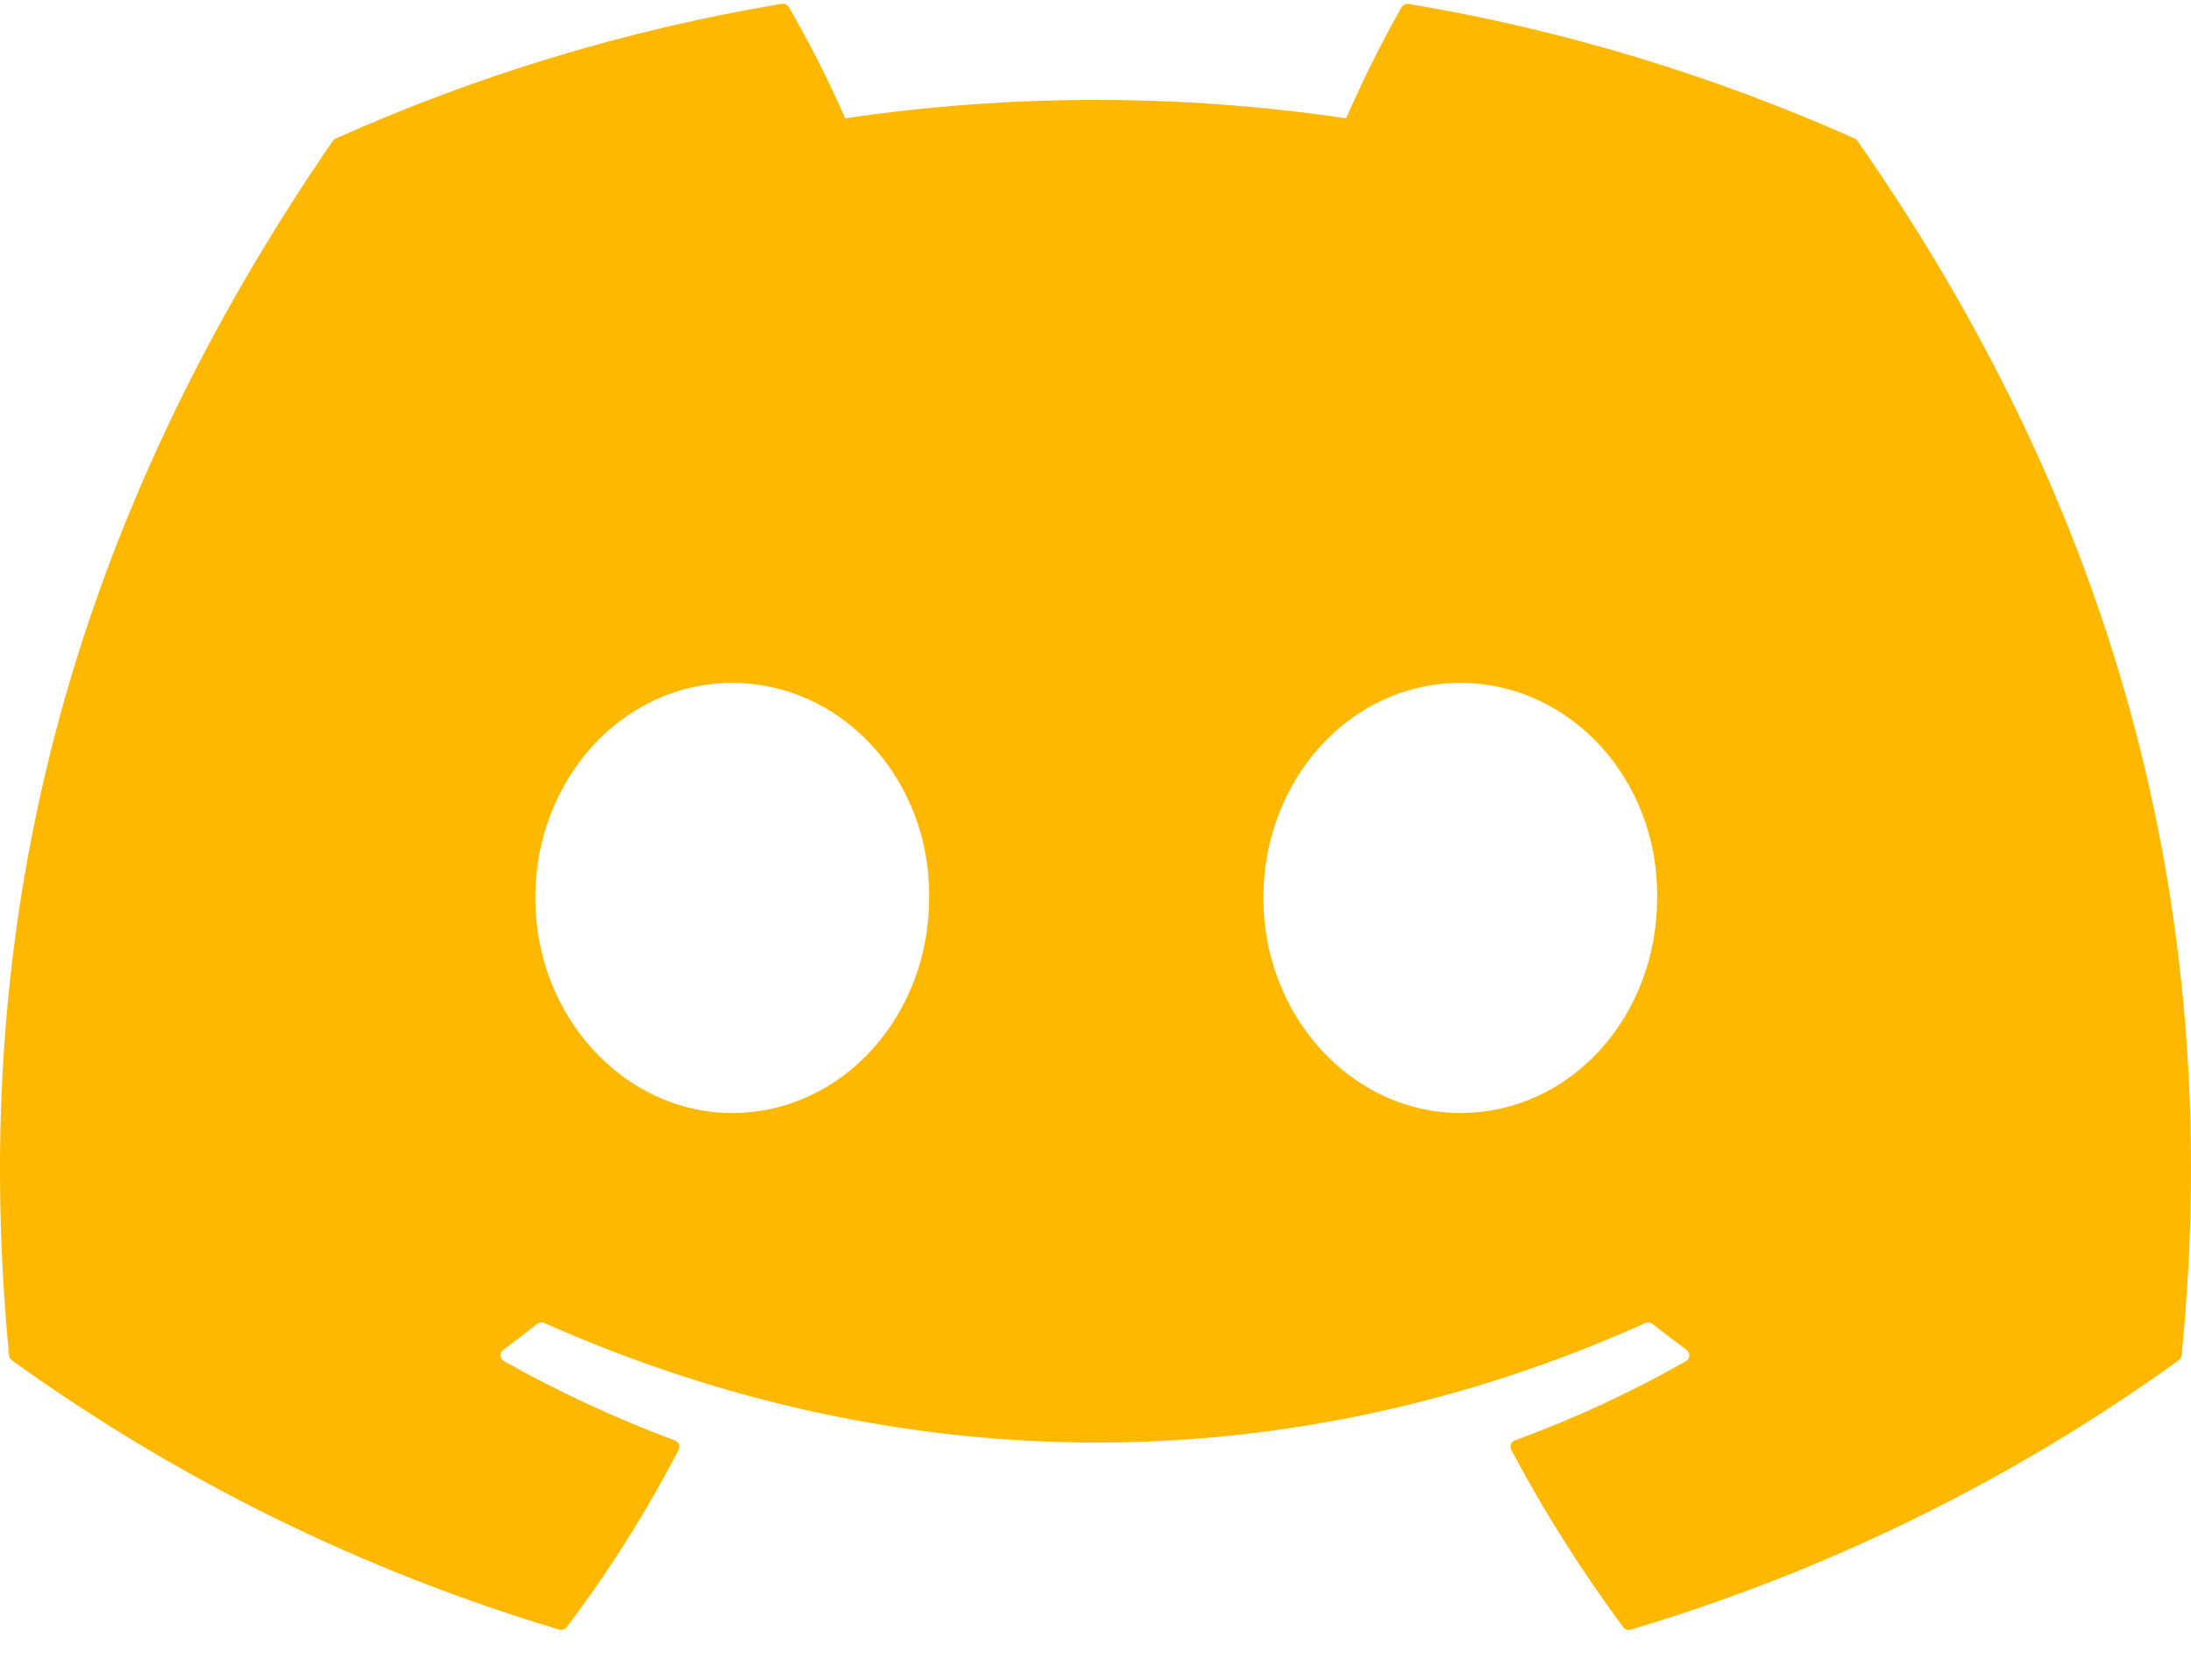 <svg width="30" height="23" viewBox="0 0 30 23" fill="none" xmlns="http://www.w3.org/2000/svg">
<path d="M25.396 1.897C23.484 1.044 21.434 0.413 19.29 0.054C19.271 0.051 19.251 0.053 19.233 0.061C19.216 0.069 19.201 0.082 19.191 0.099C18.929 0.555 18.636 1.15 18.431 1.62C16.158 1.284 13.846 1.284 11.573 1.62C11.344 1.099 11.087 0.591 10.802 0.099C10.792 0.082 10.777 0.068 10.76 0.06C10.742 0.052 10.722 0.049 10.703 0.052C8.56 0.41 6.51 1.041 4.597 1.896C4.58 1.903 4.566 1.915 4.557 1.929C0.667 7.589 -0.399 13.108 0.124 18.558C0.126 18.572 0.13 18.585 0.137 18.596C0.143 18.608 0.152 18.618 0.163 18.627C2.434 20.262 4.966 21.509 7.654 22.313C7.673 22.319 7.693 22.319 7.712 22.313C7.73 22.307 7.747 22.296 7.759 22.281C8.338 21.515 8.85 20.703 9.292 19.852C9.298 19.841 9.301 19.828 9.302 19.815C9.303 19.802 9.3 19.789 9.296 19.776C9.291 19.764 9.283 19.753 9.274 19.744C9.264 19.735 9.253 19.728 9.24 19.724C8.433 19.423 7.65 19.06 6.9 18.638C6.887 18.63 6.876 18.619 6.867 18.606C6.859 18.593 6.854 18.578 6.853 18.563C6.852 18.548 6.855 18.532 6.862 18.518C6.868 18.504 6.878 18.492 6.89 18.483C7.048 18.368 7.205 18.248 7.355 18.128C7.369 18.117 7.385 18.11 7.402 18.108C7.42 18.106 7.437 18.109 7.453 18.116C12.361 20.298 17.678 20.298 22.529 18.116C22.545 18.108 22.562 18.105 22.58 18.107C22.597 18.109 22.614 18.116 22.627 18.127C22.777 18.248 22.934 18.368 23.092 18.483C23.105 18.492 23.115 18.504 23.122 18.518C23.128 18.532 23.131 18.547 23.131 18.562C23.13 18.578 23.125 18.593 23.117 18.606C23.109 18.619 23.098 18.63 23.085 18.638C22.337 19.063 21.56 19.423 20.744 19.723C20.731 19.727 20.72 19.734 20.71 19.743C20.701 19.753 20.693 19.764 20.688 19.776C20.684 19.788 20.681 19.802 20.682 19.815C20.683 19.828 20.686 19.841 20.692 19.852C21.142 20.702 21.657 21.511 22.224 22.279C22.235 22.295 22.252 22.307 22.271 22.313C22.29 22.319 22.31 22.32 22.329 22.314C25.022 21.512 27.558 20.265 29.831 18.627C29.842 18.619 29.851 18.609 29.858 18.597C29.865 18.586 29.869 18.573 29.871 18.56C30.496 12.258 28.823 6.783 25.435 1.932C25.427 1.916 25.413 1.904 25.396 1.897ZM10.025 15.24C8.548 15.24 7.329 13.917 7.329 12.296C7.329 10.673 8.524 9.351 10.025 9.351C11.538 9.351 12.745 10.684 12.722 12.296C12.722 13.918 11.527 15.24 10.025 15.24ZM19.994 15.24C18.515 15.24 17.298 13.917 17.298 12.296C17.298 10.673 18.491 9.351 19.994 9.351C21.506 9.351 22.714 10.684 22.69 12.296C22.69 13.918 21.508 15.24 19.994 15.24Z" fill="#FFB800"/>
</svg>
